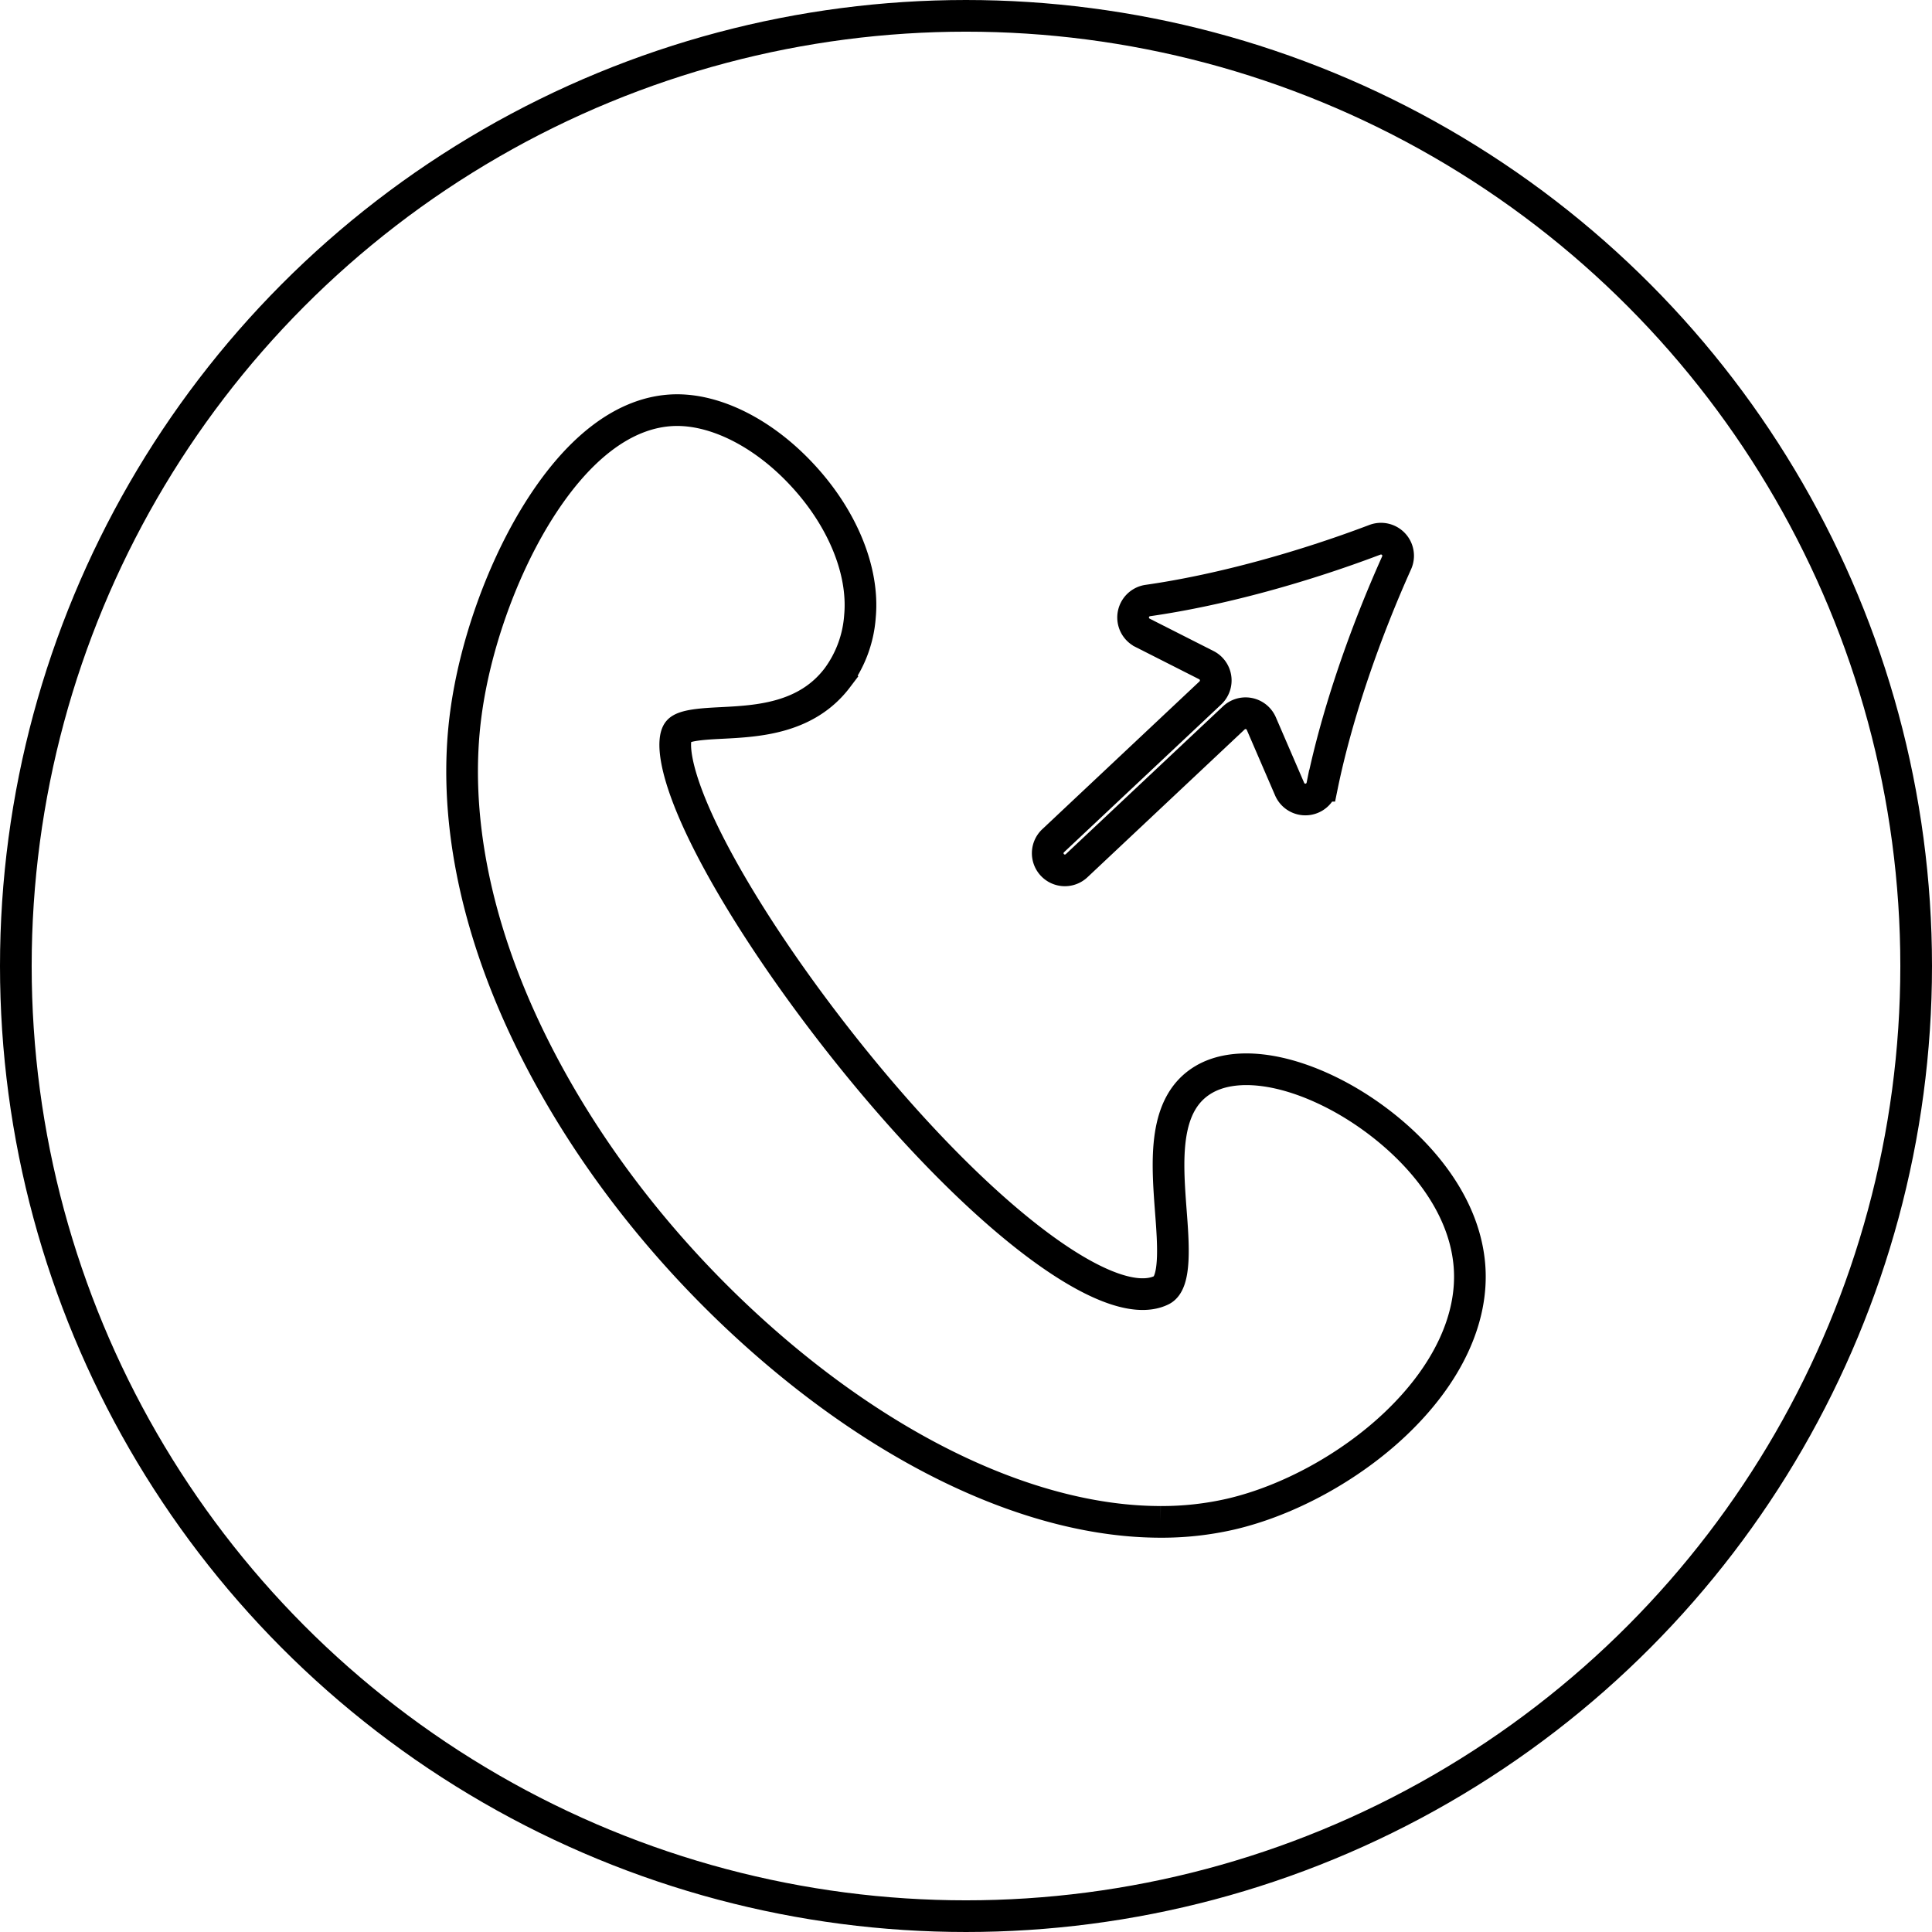 <svg xmlns="http://www.w3.org/2000/svg" viewBox="0 0 732 732"><defs><style>.cls-1{fill:none;stroke:#000;stroke-miterlimit:10;stroke-width:12px;}</style></defs><g id="Layer_2" data-name="Layer 2"><g id="Layer_1-2" data-name="Layer 1"><path class="cls-1" d="M556.75,479.56c-2.37-29.65-28.84-53.49-50.8-64.9-19.79-10.28-38.44-12.39-49.89-5.64-15.48,9.13-13.88,30.64-12.47,49.61,1,12.86,2.05,27.43-3.48,30.17-20.22,10-71.91-30-122.92-95.16C296.36,367,278.78,340.16,267.7,318c-13.27-26.58-12.94-38.25-10.65-40.95,2-2.4,9.7-2.8,16.47-3.14,13.49-.69,32-1.64,43.74-17.13a44.56,44.56,0,0,0,8.57-23.35c1.57-17.22-6.71-37.33-22.14-53.78C289.07,164,271.06,155,255.55,155.4c-18.93.51-37.25,14.57-53,40.64-12.91,21.42-22.64,49.11-26,74.07-5.15,38,3.33,80.94,24.51,124.17,19.41,39.63,48.17,77.42,83.16,109.28,51.65,47,107.84,73.06,155.55,73.05a116.76,116.76,0,0,0,26.51-2.93c21.91-5.09,45.26-17.88,62.47-34.23C548.39,520.79,558.34,499.52,556.75,479.56Z"/><path class="cls-1" d="M529.15,213.25c-11.72,26.09-22.54,56.77-28.21,84.46A6.49,6.49,0,0,1,488.62,299l-10.74-24.87A6.49,6.49,0,0,0,467.47,272l-59.56,56a6.49,6.49,0,0,1-9.18-.28h0a6.49,6.49,0,0,1,.28-9.18l59.57-56A6.5,6.5,0,0,0,457.05,252l-24.17-12.25a6.49,6.49,0,0,1,2-12.22c28-4,59.26-12.86,86-23A6.49,6.49,0,0,1,529.15,213.25Z"/><circle class="cls-1" cx="366" cy="366" r="360"/></g></g></svg>